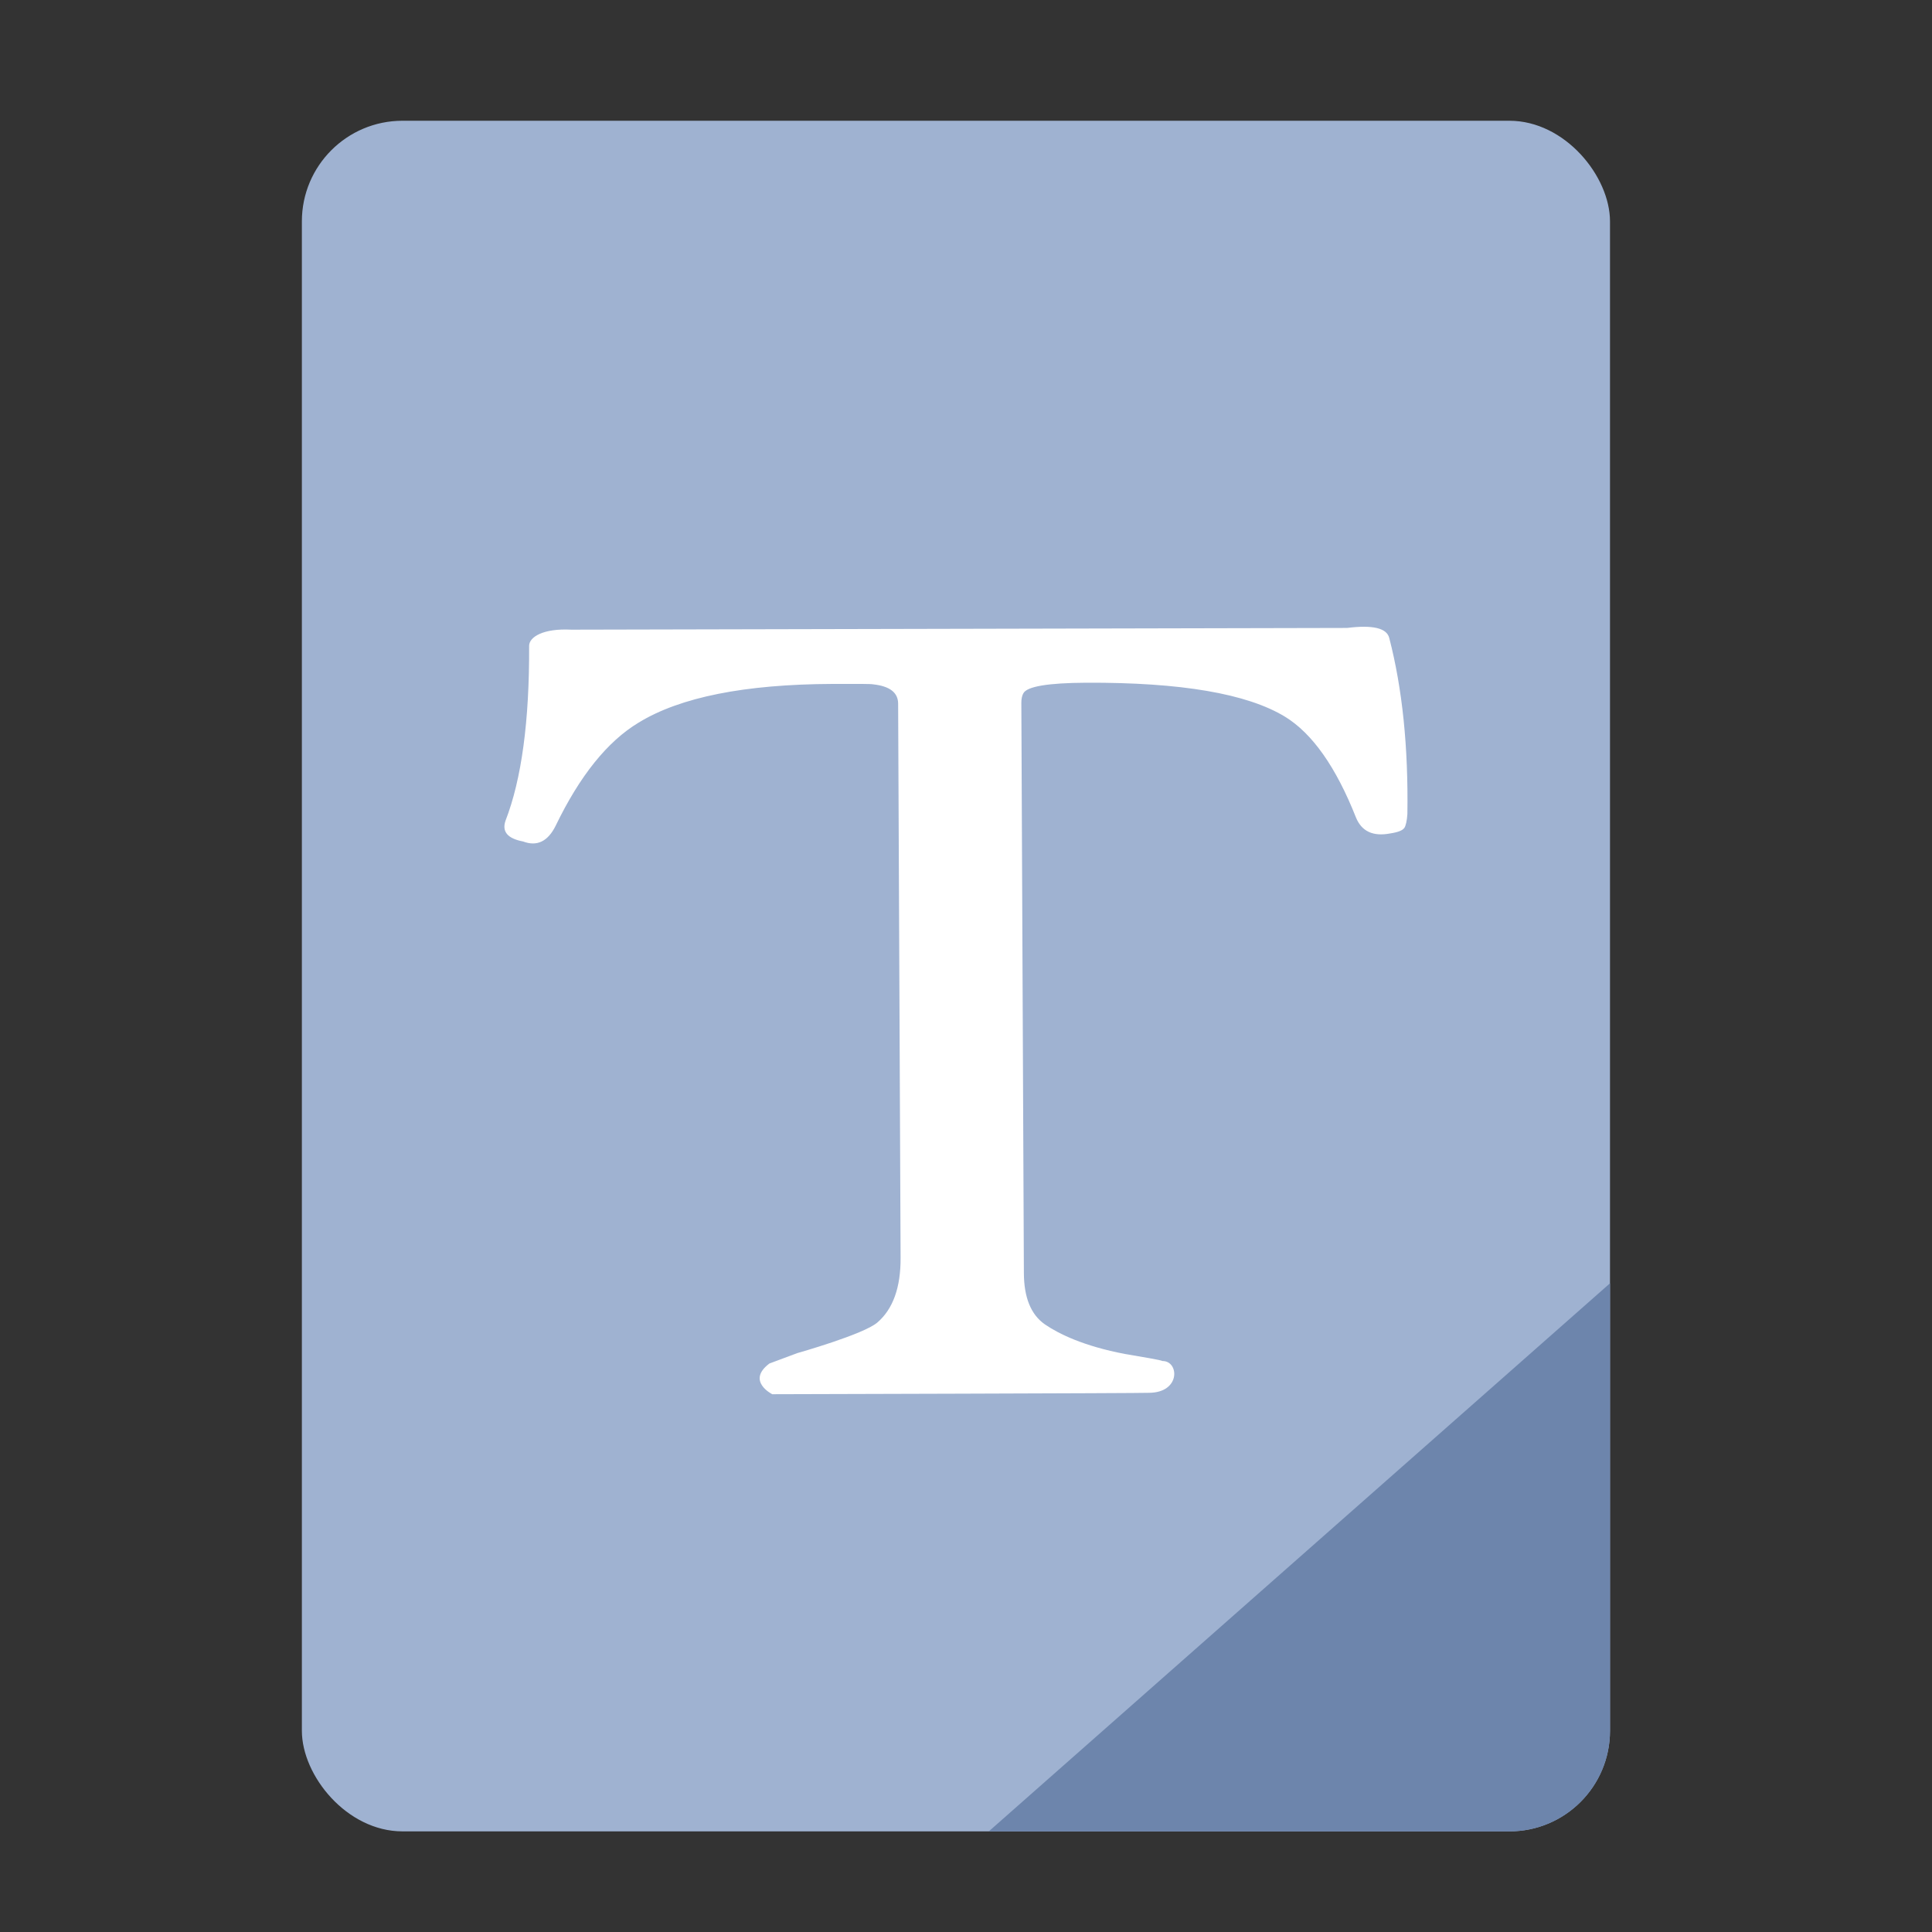 <?xml version="1.0" encoding="UTF-8" standalone="no"?>
<svg
   xmlns:dc="http://purl.org/dc/elements/1.1/"
   xmlns:cc="http://creativecommons.org/ns#"
   xmlns:rdf="http://www.w3.org/1999/02/22-rdf-syntax-ns#"
   xmlns:svg="http://www.w3.org/2000/svg"
   xmlns="http://www.w3.org/2000/svg"
   xmlns:sodipodi="http://sodipodi.sourceforge.net/DTD/sodipodi-0.dtd"
   xmlns:inkscape="http://www.inkscape.org/namespaces/inkscape"
   height="48"
   width="48"
   version="1.1"
   id="svg18"
   sodipodi:docname="typora.svg"
   inkscape:version="1.0.2 (e86c870879, 2021-01-15)">
  <rect width="100%" height="100%" fill="#333333" stroke="none"/>
  <defs
     id="defs22" />
  <sodipodi:namedview
     pagecolor="#ffffff"
     bordercolor="#666666"
     borderopacity="1"
     objecttolerance="10"
     gridtolerance="10"
     guidetolerance="10"
     inkscape:pageopacity="0"
     inkscape:pageshadow="2"
     inkscape:window-width="1920"
     inkscape:window-height="1030"
     id="namedview20"
     showgrid="true"
     inkscape:zoom="4.9166665"
     inkscape:cx="-33.509577"
     inkscape:cy="25.727242"
     inkscape:window-x="0"
     inkscape:window-y="24"
     inkscape:window-maximized="1"
     inkscape:current-layer="svg18"
     inkscape:document-rotation="0">
    <inkscape:grid
       type="xygrid"
       id="grid834" />
  </sodipodi:namedview>
  <rect
     fill="#6186db"
     height="42.5"
     ry="2.5"
     width="32.5"
     x="7.5"
     y="3"
     id="rect2"
     style="fill:#9fb2d1;fill-opacity:1" />
  <path
     d="m 34.889,20.569 c -0.04,0.063 -0.159,0.109 -0.353,0.138 -0.423,0.08 -0.705,-0.052 -0.846,-0.393 -0.497,-1.258 -1.086,-2.092 -1.765,-2.508 -0.942,-0.573 -2.585,-0.854 -4.937,-0.844 -0.951,0.005 -1.473,0.092 -1.563,0.263 -0.032,0.056 -0.051,0.137 -0.05,0.242 0.007,1.417 0.057,12.747 0.063,14.164 0.003,0.605 0.174,1.03 0.521,1.272 0.345,0.237 0.966,0.541 1.989,0.736 0.436,0.075 0.876,0.146 0.934,0.175 0.415,-0.002 0.458,0.786 -0.336,0.79 -0.022,0.011 -9.359,0.035 -9.359,0.035 0,0 -0.654,-0.325 -0.071,-0.763 0.244,-0.091 0.691,-0.258 0.691,-0.258 0,0 1.649,-0.465 1.991,-0.761 0.389,-0.334 0.581,-0.871 0.577,-1.608 -0.006,-1.376 -0.055,-12.391 -0.061,-13.767 -0.001,-0.275 -0.208,-0.435 -0.622,-0.48 -0.044,-0.011 -0.383,-0.013 -1.012,-0.01 -2.179,0.009 -3.78,0.329 -4.812,0.96 -0.777,0.468 -1.463,1.321 -2.065,2.568 -0.194,0.389 -0.465,0.516 -0.808,0.386 -0.39,-0.073 -0.532,-0.25 -0.433,-0.523 0.397,-1.026 0.592,-2.47 0.584,-4.337 -8.26e-4,-0.218 0.347,-0.439 1.047,-0.402 1.927,-0.004 17.347,-0.039 19.275,-0.043 0.639,-0.08 0.988,0.004 1.048,0.251 0.326,1.258 0.475,2.715 0.45,4.372 -0.011,0.171 -0.039,0.29 -0.076,0.348 z"
     id="use32"
     style="fill:#ffffff;fill-opacity:1;stroke-width:0.1" />
  <path
     id="rect855"
     style="fill:#6d85ac;fill-opacity:1"
     d="M 40 31.883 L 24.566 45.5 L 37.5 45.5 C 38.885 45.5 40 44.385 40 43 L 40 31.883 z " />
</svg>
